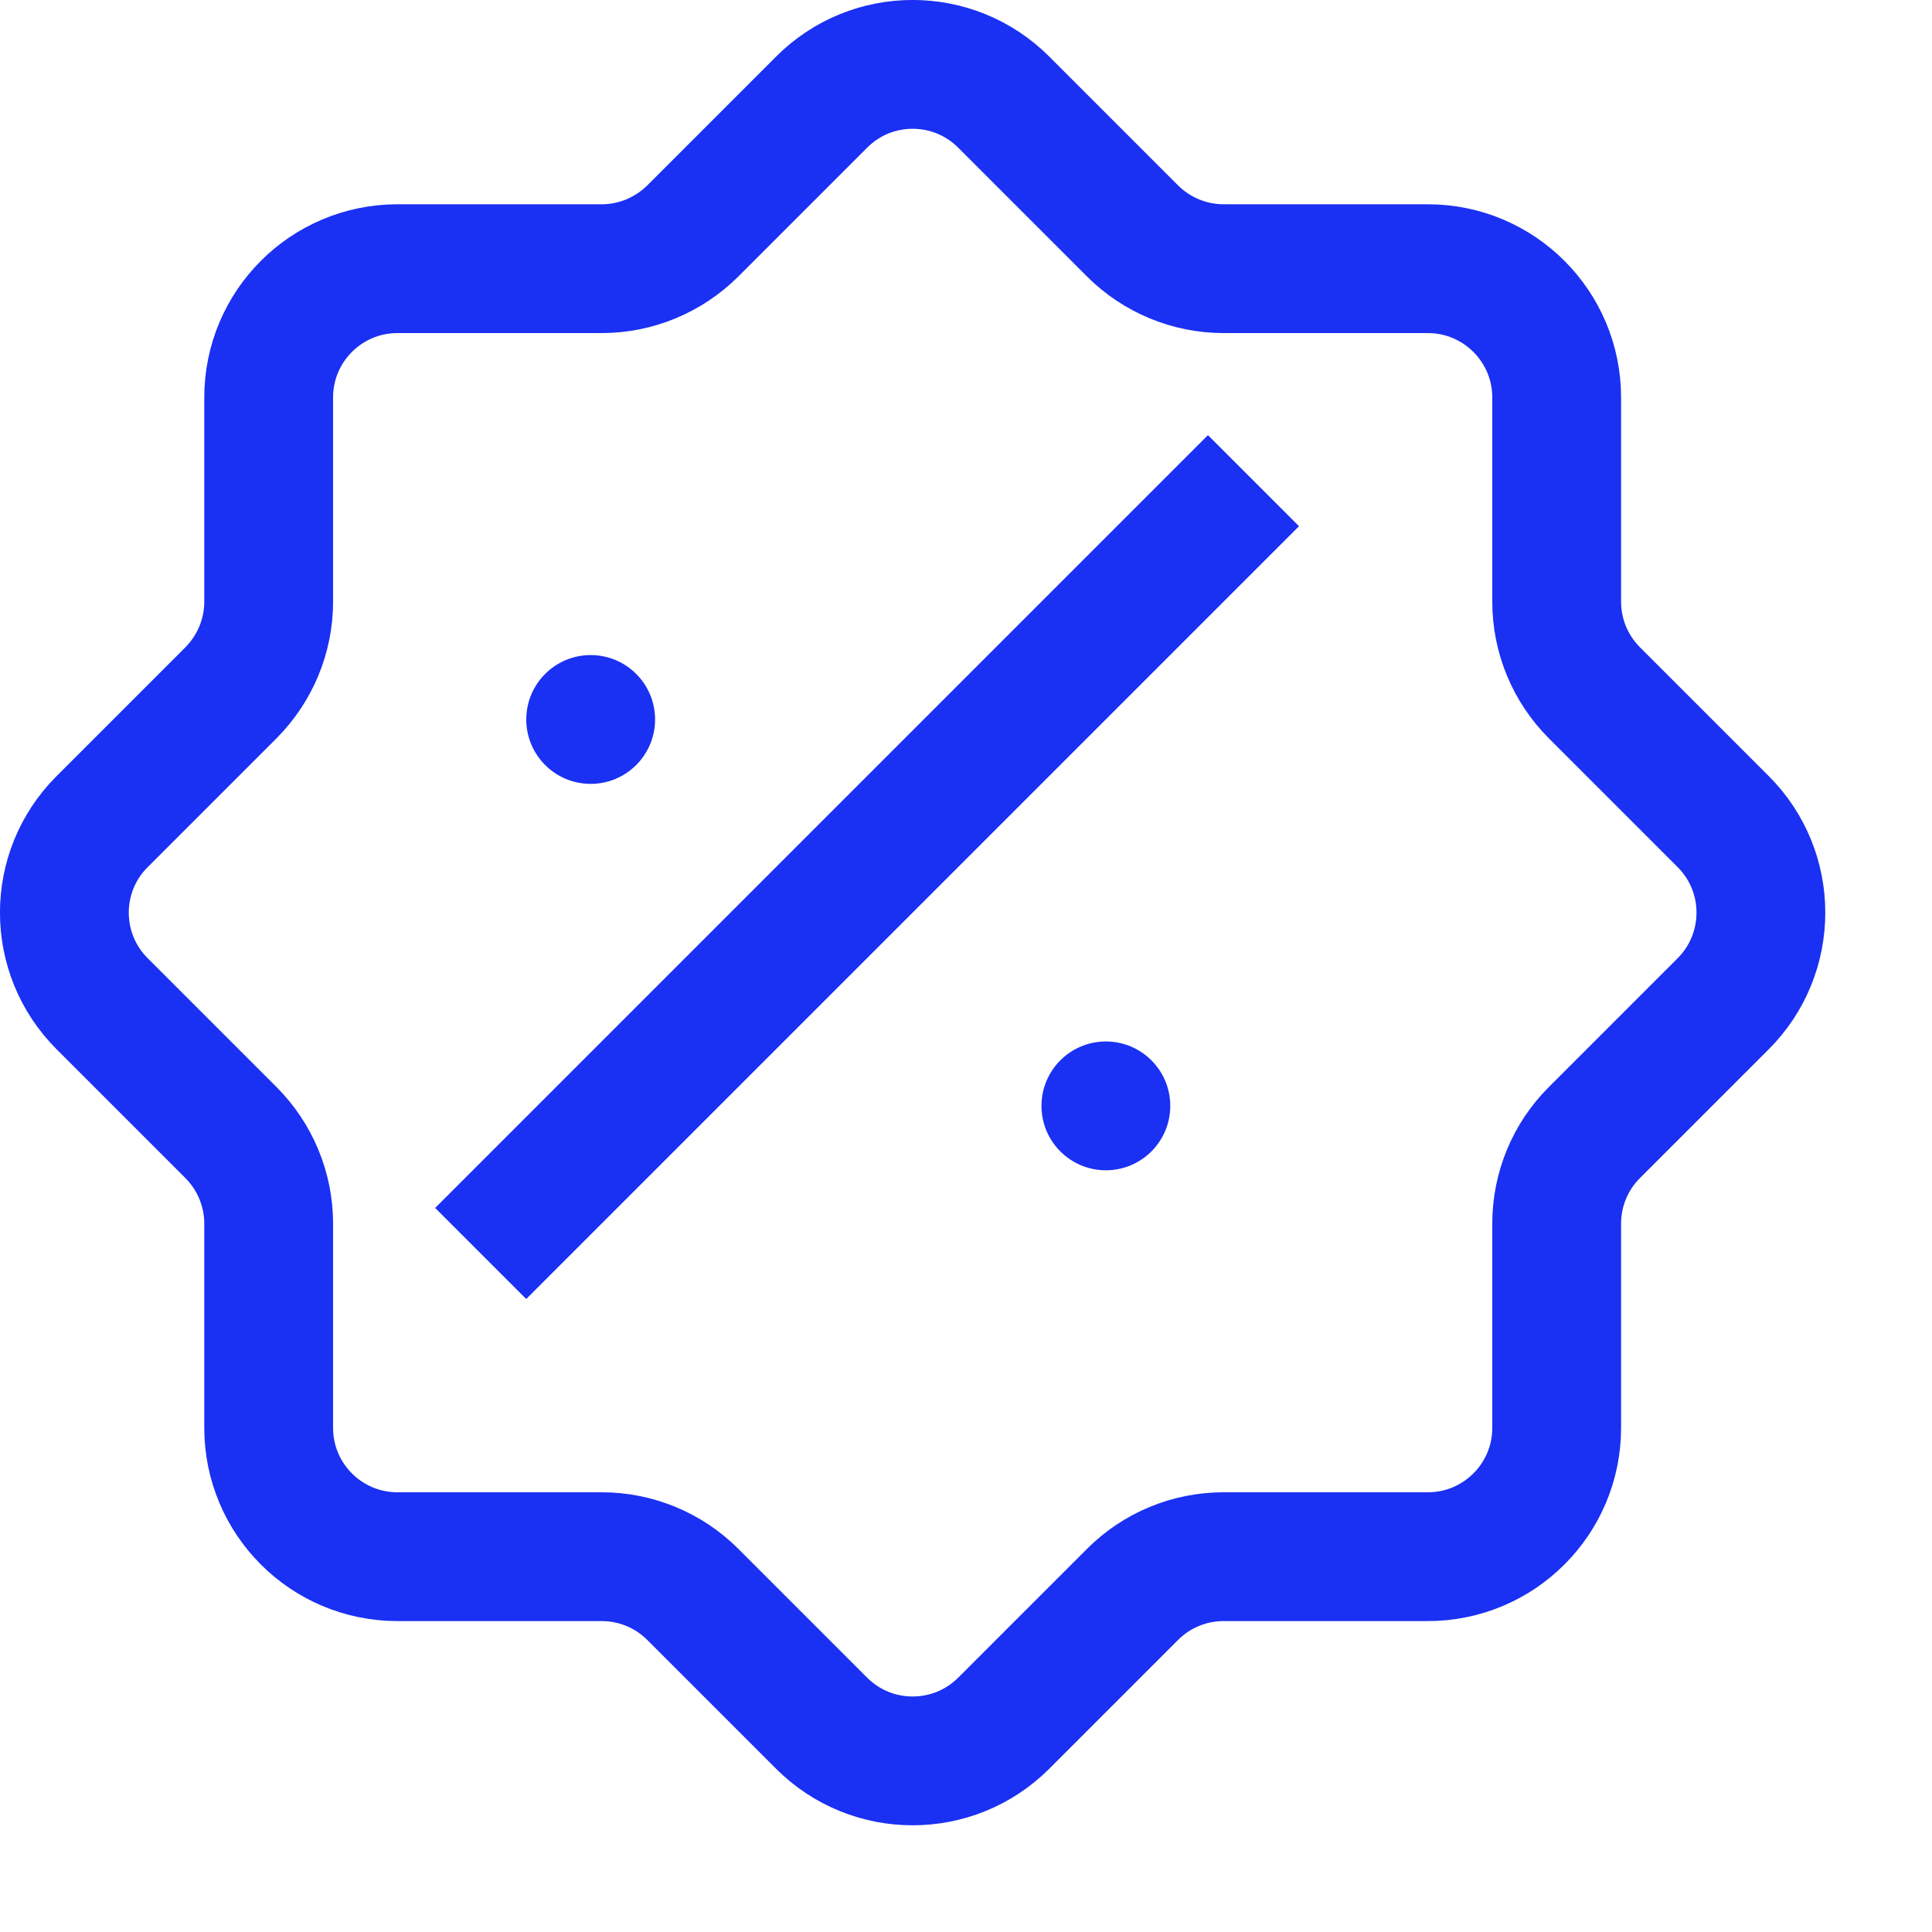 <svg width="15" height="15" viewBox="0 0 15 15" fill="none" xmlns="http://www.w3.org/2000/svg">
<path d="M2.086 3.086V4.672C2.086 4.937 1.98 5.191 1.793 5.379L0.793 6.379C0.402 6.769 0.402 7.402 0.793 7.793L1.793 8.793C1.98 8.98 2.086 9.235 2.086 9.5V11.086C2.086 11.638 2.533 12.086 3.086 12.086H4.671C4.937 12.086 5.191 12.191 5.379 12.379L6.379 13.379C6.769 13.769 7.402 13.769 7.793 13.379L8.793 12.379C8.98 12.191 9.235 12.086 9.5 12.086H11.086C11.638 12.086 12.086 11.638 12.086 11.086V9.5C12.086 9.235 12.191 8.98 12.379 8.793L13.379 7.793C13.769 7.402 13.769 6.769 13.379 6.379L12.379 5.379C12.191 5.191 12.086 4.937 12.086 4.672V3.086C12.086 2.534 11.638 2.086 11.086 2.086H9.5C9.235 2.086 8.98 1.98 8.793 1.793L7.793 0.793C7.402 0.402 6.769 0.402 6.379 0.793L5.379 1.793C5.191 1.98 4.937 2.086 4.671 2.086H3.086C2.533 2.086 2.086 2.534 2.086 3.086Z" stroke="#1A30F3"/>
<line x1="3.732" y1="9.732" x2="9.732" y2="3.732" stroke="#1A30F3"/>
<circle cx="4.586" cy="5.586" r="0.5" fill="#1A30F3"/>
<circle cx="8.586" cy="8.586" r="0.5" fill="#1A30F3"/>
</svg>
